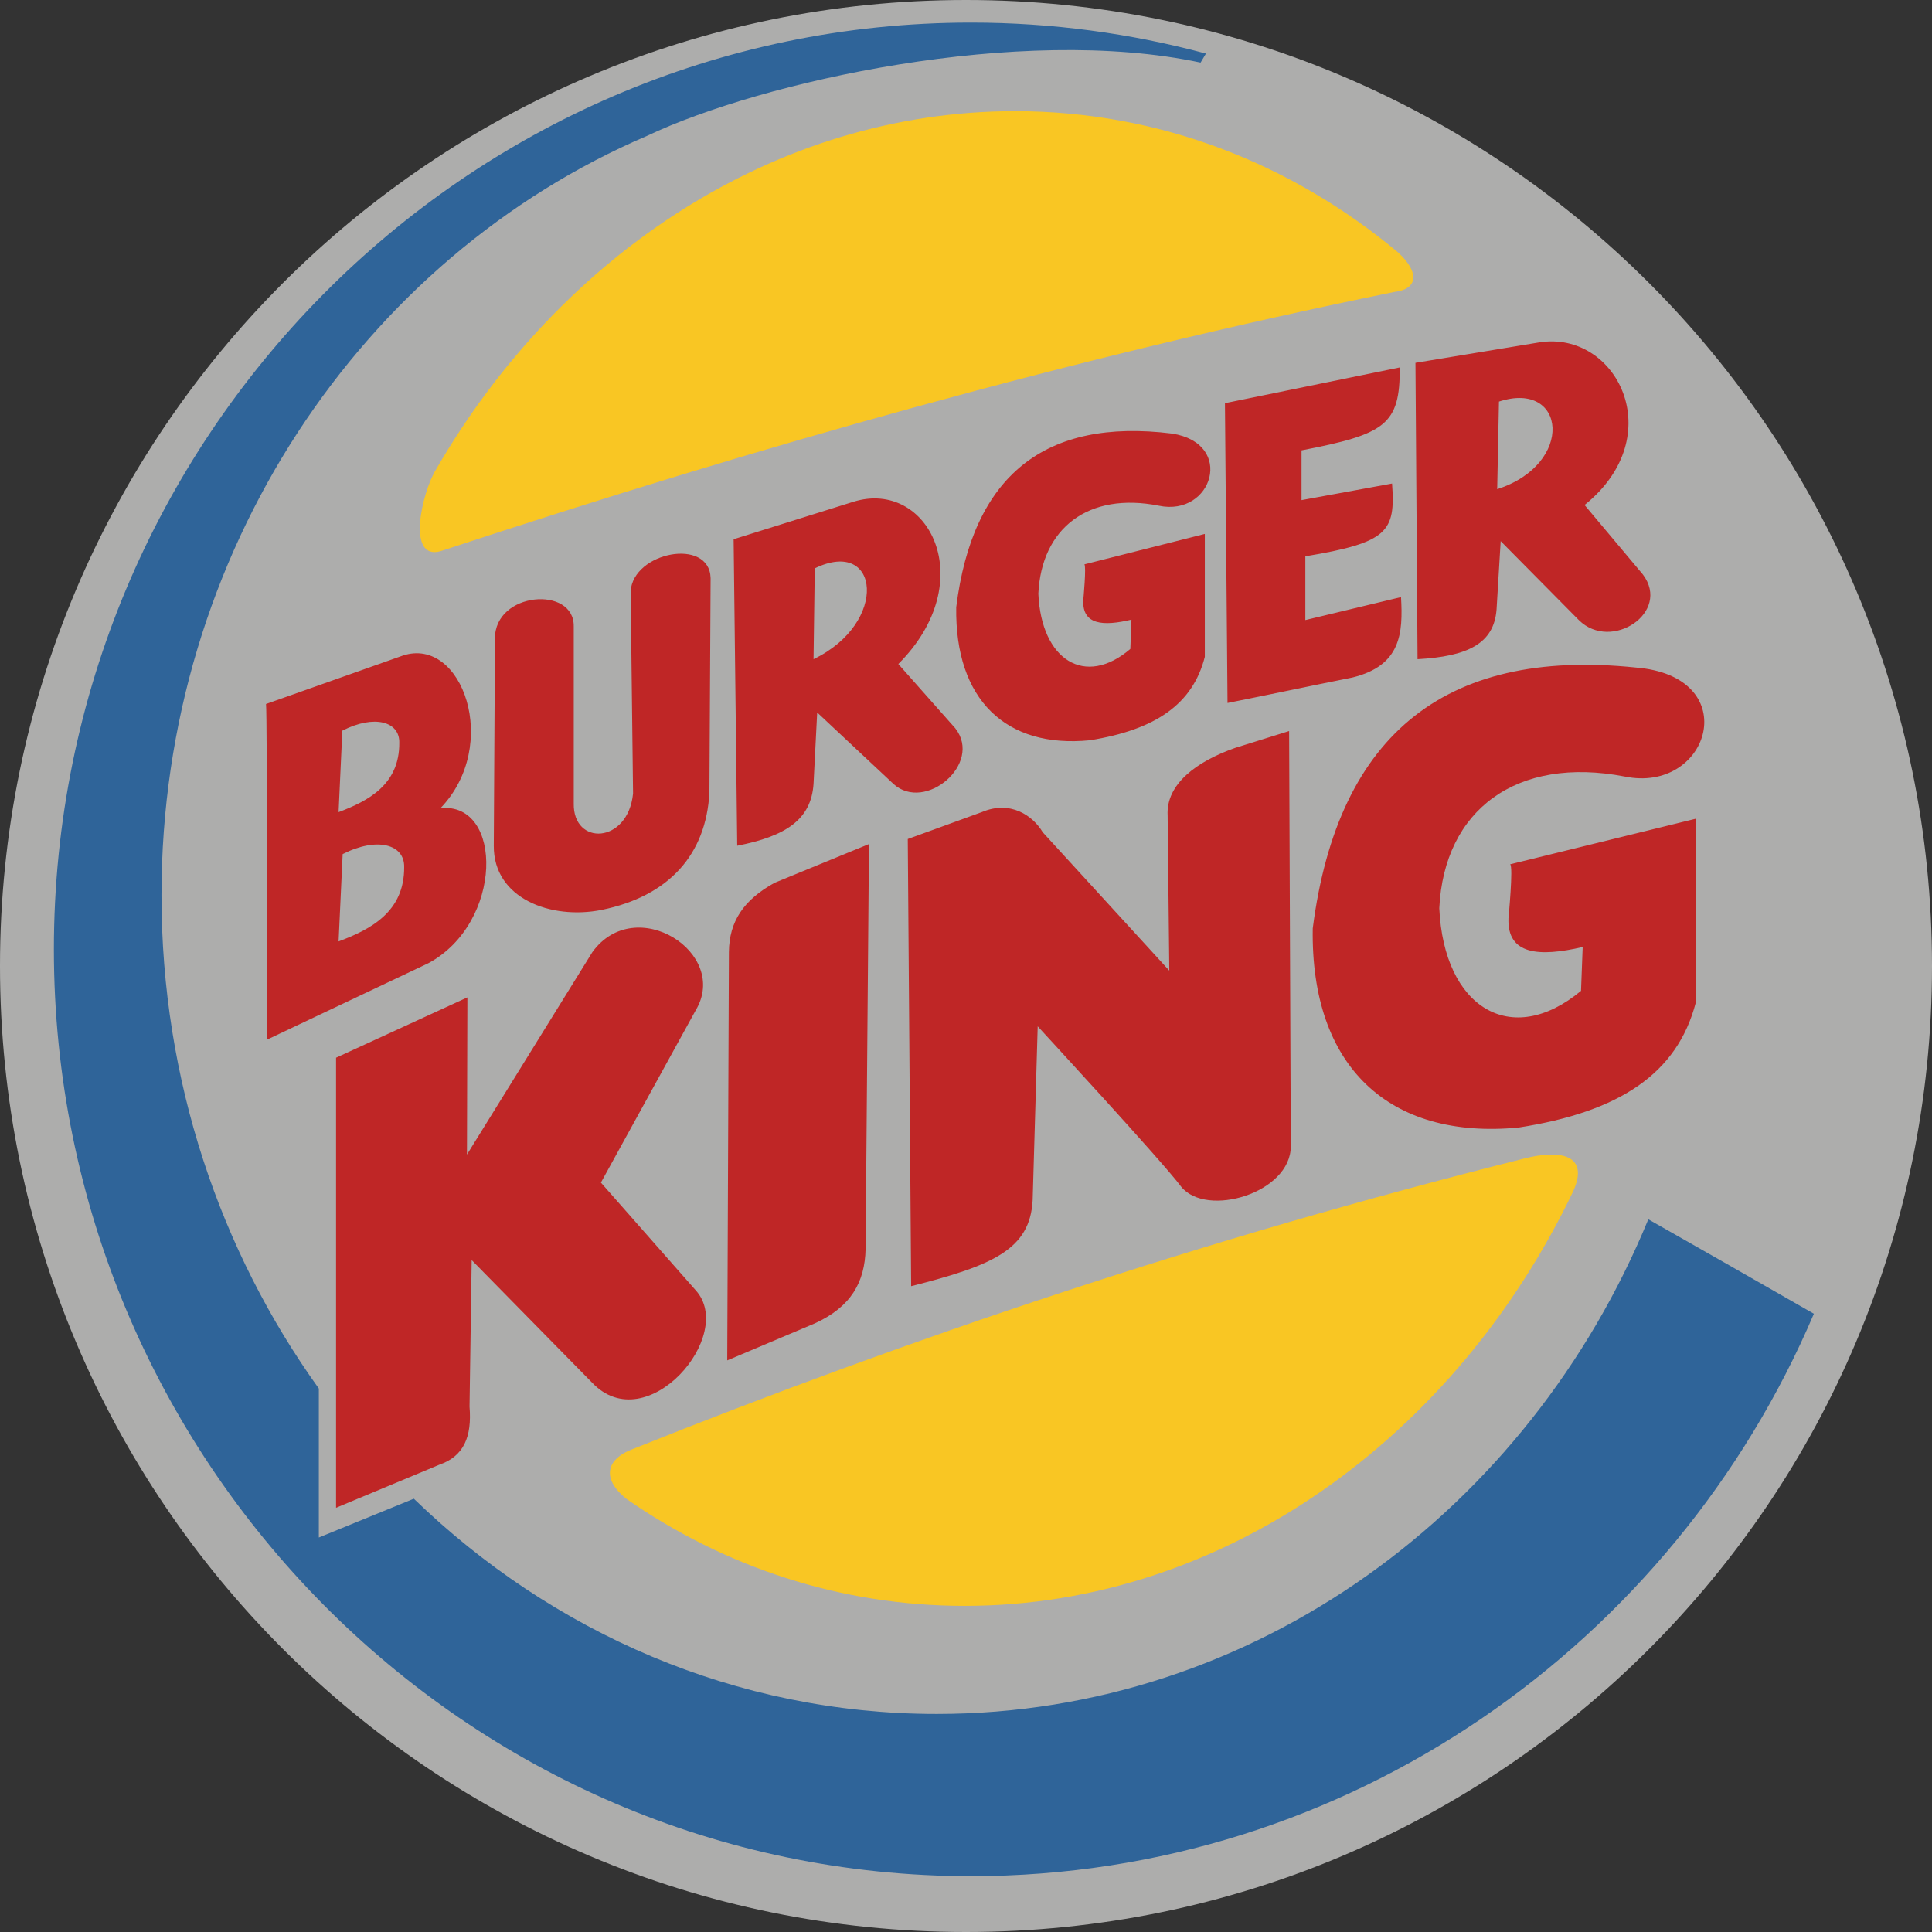<svg width="36" height="36" viewBox="0 0 36 36">
  <rect x="0" y="0" width="36" height="36" fill="#333333" stroke="none"/>
  <g fill="none" fill-rule="evenodd">
    <path fill="#FFFFFE" d="M18,0 C27.939,0 36,8.061 36,18 C36,27.94 27.939,36 18,36 C8.061,36 0,27.94 0,18 C0,8.061 8.061,0 18,0" opacity=".6"/>
    <path fill="#F9C623" d="M18.911,2.071 C21.608,2.071 24.075,3.05 26.056,4.707 C26.473,5.097 26.4,5.391 25.986,5.439 C20.061,6.643 14.136,8.317 8.21,10.27 C7.566,10.452 7.864,9.164 8.127,8.744 C10.441,4.747 14.452,2.071 18.911,2.071 Z M29.314,22.198 C27.127,26.77 22.816,29.923 17.976,29.923 C15.649,29.923 13.493,29.194 11.673,27.93 C11.179,27.531 11.324,27.175 11.788,27.002 C16.941,24.94 22.41,23.089 28.403,21.587 C29.092,21.411 29.619,21.527 29.314,22.198 Z"/>
    <path fill="#BF2626" d="M6.262,19.709 L8.709,18.585 L8.701,21.514 L11.037,17.743 C11.839,16.632 13.605,17.756 12.963,18.826 C12.374,19.896 11.786,20.966 11.197,22.036 L12.963,24.042 C13.723,24.876 12.053,26.83 11.037,25.768 C10.288,25.005 9.539,24.243 8.789,23.48 L8.749,26.209 C8.795,26.771 8.645,27.133 8.188,27.292 C7.546,27.56 6.904,27.827 6.262,28.095 L6.262,19.709 Z M13.582,17.74 C13.588,17.169 13.855,16.771 14.431,16.451 C15.018,16.21 15.605,15.969 16.192,15.728 L16.129,23.274 C16.115,23.888 15.861,24.349 15.186,24.658 C14.641,24.888 14.096,25.118 13.551,25.349 C13.551,25.349 13.582,17.898 13.582,17.74 Z M16.978,23.966 L16.915,15.634 C17.376,15.466 17.837,15.298 18.298,15.131 C18.824,14.909 19.243,15.193 19.43,15.508 L21.788,18.086 C21.778,17.122 21.767,16.158 21.757,15.194 C21.725,14.607 22.302,14.187 23.015,13.936 L24.021,13.622 L24.052,21.356 C24.056,22.231 22.479,22.698 22.008,22.111 C21.685,21.67 19.336,19.124 19.336,19.124 L19.242,22.362 C19.194,23.282 18.503,23.58 16.978,23.966 Z M28.139,16.105 L31.598,15.256 L31.598,18.683 C31.252,20.004 30.183,20.717 28.297,21.01 C25.886,21.241 24.419,19.878 24.461,17.3 C24.932,13.632 26.997,12.018 30.655,12.458 C32.478,12.731 31.818,14.785 30.277,14.47 C28.26,14.081 26.908,15.09 26.819,16.923 C26.903,18.778 28.16,19.543 29.46,18.463 L29.491,17.646 C28.679,17.835 28.082,17.793 28.108,17.111 C28.108,17.111 28.202,16.137 28.139,16.105 Z M20.205,10.516 L22.45,9.949 L22.45,12.239 C22.225,13.122 21.532,13.598 20.307,13.794 C18.743,13.948 17.791,13.037 17.818,11.314 C18.124,8.863 19.464,7.784 21.838,8.079 C23.021,8.261 22.593,9.634 21.593,9.423 C20.283,9.163 19.406,9.838 19.348,11.062 C19.403,12.302 20.219,12.813 21.062,12.092 L21.083,11.546 C20.555,11.672 20.168,11.644 20.185,11.188 C20.185,11.188 20.246,10.537 20.205,10.516 Z M4.957,13.118 L7.508,12.215 C8.614,11.852 9.336,13.887 8.208,15.059 C9.381,14.939 9.381,17.196 7.982,17.948 L4.98,19.37 C4.98,19.37 4.98,13.254 4.957,13.118 Z M6.385,15.915 L6.309,17.542 C6.908,17.318 7.537,16.99 7.531,16.157 C7.54,15.732 7.027,15.589 6.385,15.915 Z M6.379,13.615 L6.309,15.133 C6.864,14.924 7.446,14.618 7.44,13.84 C7.449,13.444 6.974,13.31 6.379,13.615 Z M9.223,11.899 C9.216,11.023 10.705,10.91 10.691,11.674 C10.691,12.772 10.691,13.87 10.691,14.969 C10.675,15.766 11.699,15.729 11.796,14.788 C11.781,13.494 11.766,12.313 11.751,11.019 C11.796,10.282 13.219,10.011 13.241,10.771 C13.233,12.17 13.226,13.366 13.219,14.766 C13.158,15.924 12.466,16.699 11.21,16.955 C10.269,17.143 9.193,16.744 9.201,15.759 C9.201,15.759 9.223,12.035 9.223,11.899 Z M13.737,15.759 L13.67,10.048 L15.904,9.349 C17.296,8.92 18.289,10.823 16.739,12.373 C17.093,12.772 17.447,13.171 17.8,13.57 C18.319,14.232 17.236,15.142 16.649,14.608 L15.227,13.276 C15.205,13.72 15.182,14.164 15.159,14.608 C15.114,15.274 14.64,15.582 13.737,15.759 Z M15.182,10.59 C15.175,11.132 15.167,11.741 15.159,12.283 C16.567,11.606 16.393,10.003 15.182,10.59 Z M26.414,12.283 L26.375,6.761 L28.682,6.38 C30.118,6.15 31.132,8.118 29.526,9.41 C29.888,9.842 30.251,10.274 30.613,10.705 C31.144,11.413 30.023,12.149 29.421,11.556 L27.963,10.083 C27.937,10.508 27.911,10.934 27.886,11.359 C27.836,11.996 27.345,12.231 26.414,12.283 Z M27.931,7.483 C27.92,8.006 27.909,8.593 27.898,9.115 C29.352,8.646 29.182,7.076 27.931,7.483 Z M22.825,7.513 L26.082,6.847 C26.09,7.917 25.813,8.091 24.252,8.392 C24.252,8.685 24.252,9.026 24.252,9.319 L25.939,9.01 C26.004,9.904 25.871,10.109 24.323,10.366 L24.323,11.554 L26.106,11.126 C26.145,11.8 26.106,12.402 25.202,12.624 C24.331,12.798 23.744,12.925 22.873,13.099 L22.825,7.513 Z"/>
    <path fill="#2F6499" d="M18.092,0.421 C19.605,0.421 21.072,0.622 22.471,0.998 L22.371,1.166 C19.008,0.45 14.188,1.52 12.06,2.53 C6.763,4.795 3.009,10.289 3.009,16.68 C3.009,20.128 4.103,23.315 5.941,25.874 L5.941,28.649 L7.711,27.926 C10.283,30.415 13.705,31.937 17.454,31.937 C23.38,31.937 28.491,28.134 30.714,22.72 C31.609,23.226 32.815,23.916 33.799,24.48 C31.18,30.632 25.12,34.96 18.092,34.96 C8.68,34.96 1.004,27.202 1.004,17.69 C1.004,8.178 8.68,0.421 18.092,0.421"/>
  </g>
</svg>
